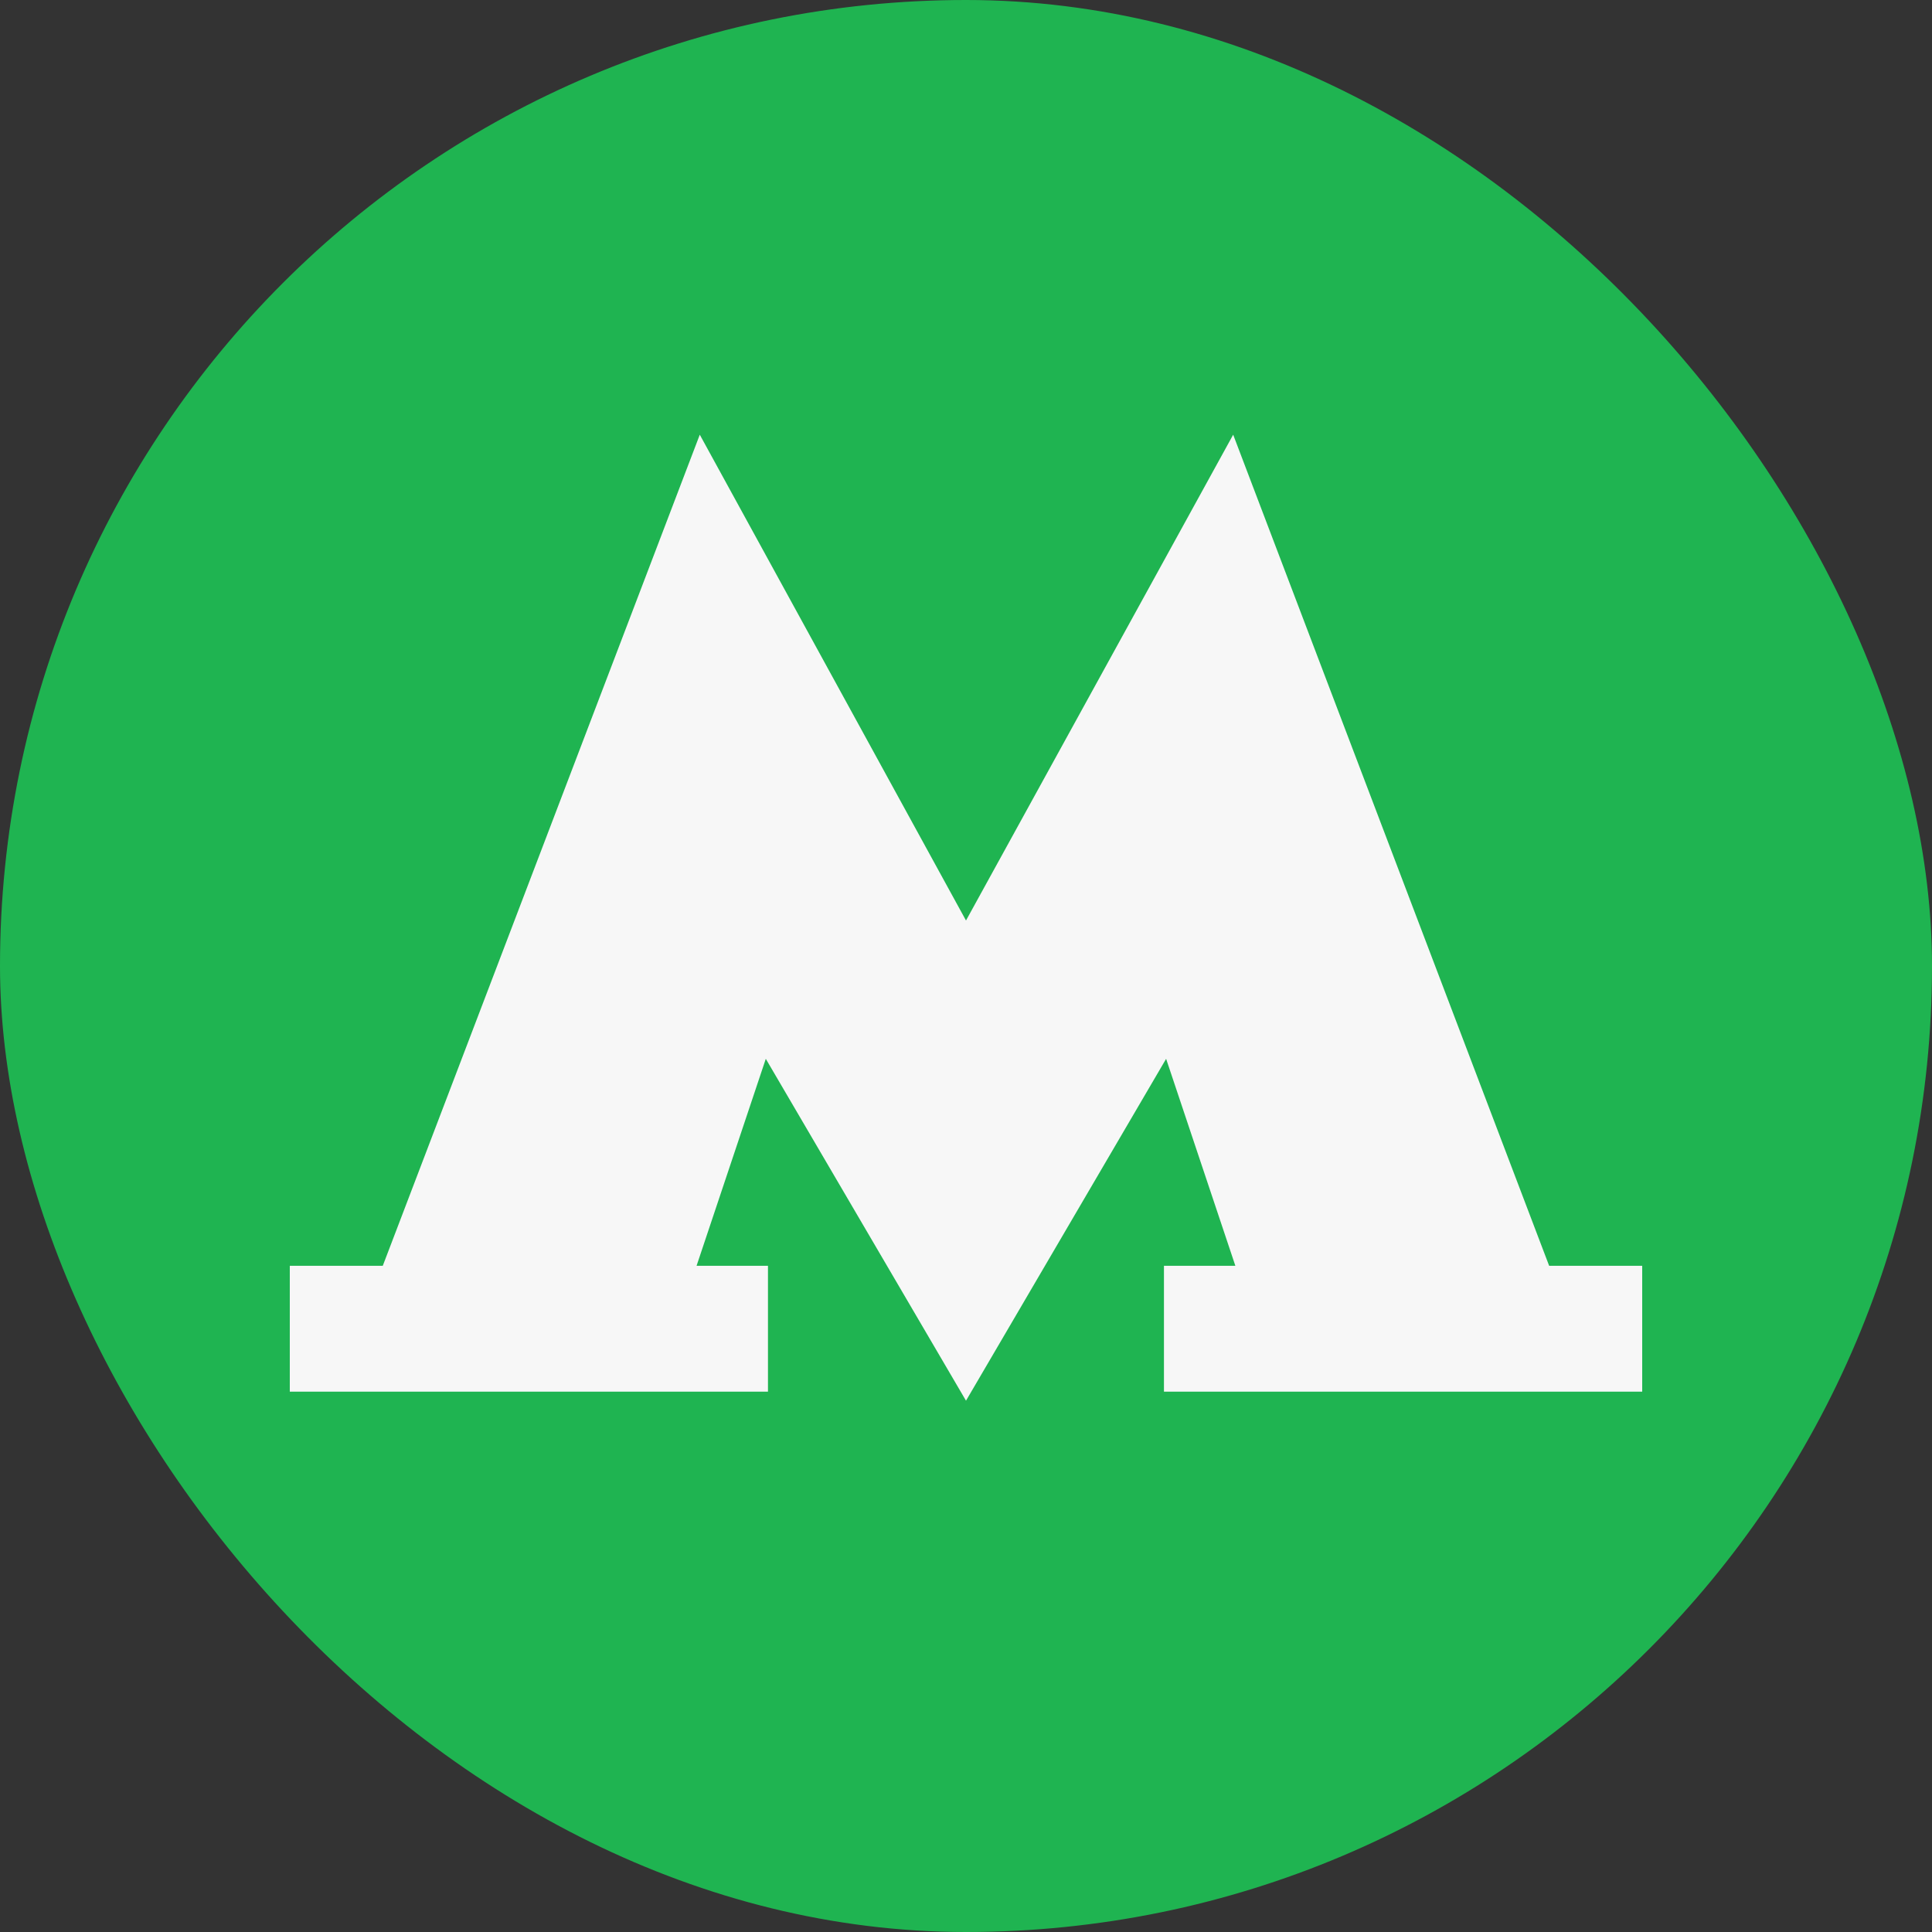 <svg width="24" height="24" viewBox="0 0 24 24" fill="none" xmlns="http://www.w3.org/2000/svg">
<rect x="0" y="0" width="24" height="24" fill="#333333" stroke="none"/>
<rect width="24" height="24" rx="12" fill="#1FB451"/>
<path d="M19.244 15.724L15.319 5.4L12 11.435L8.693 5.4L4.755 15.724H3.6V17.288H9.54V15.724H8.653L9.513 13.153L12 17.4L14.486 13.153L15.346 15.724H14.459V17.288H20.4V15.724H19.244Z" fill="#F7F7F7"/>
</svg>
